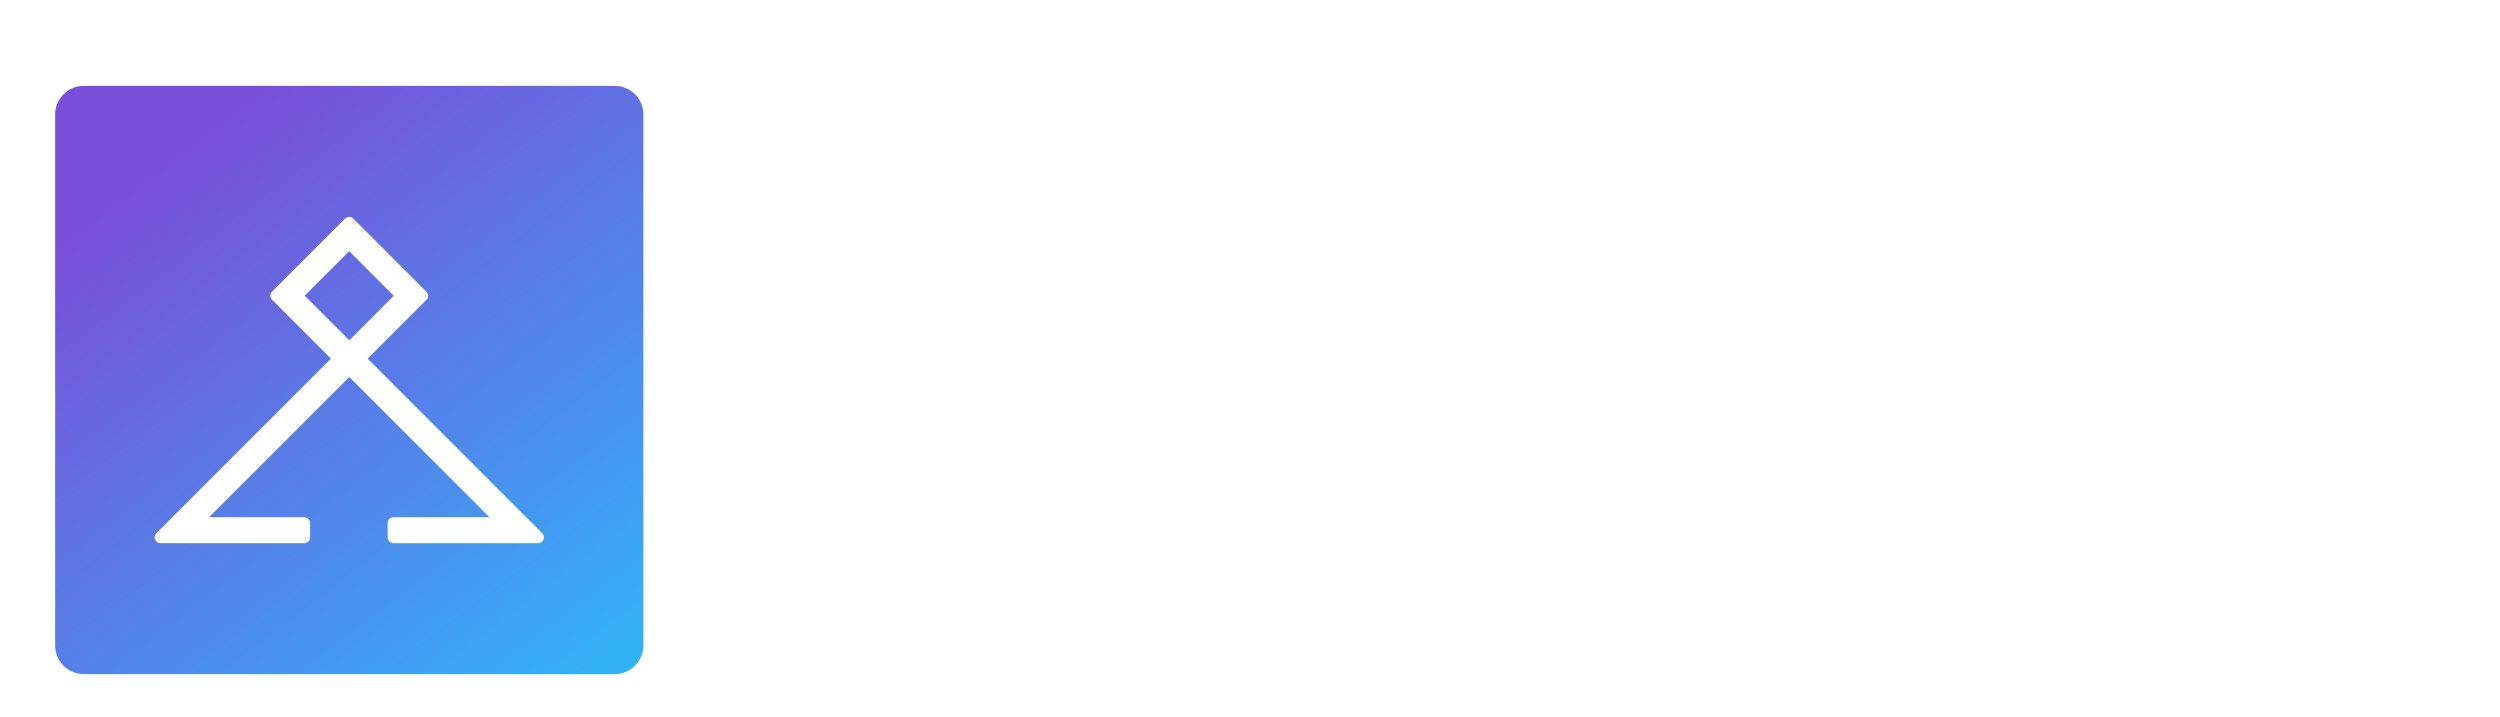 <svg width="136" height="39" viewBox="0 0 136 39" fill="none" xmlns="http://www.w3.org/2000/svg">
<g filter="url(#filter0_dd_7490_20099)">
<path d="M33.443 2.672H4.557C3.697 2.672 3 3.369 3 4.229V33.115C3 33.975 3.697 34.672 4.557 34.672H33.443C34.303 34.672 35 33.975 35 33.115V4.229C35 3.369 34.303 2.672 33.443 2.672Z" fill="url(#paint0_linear_7490_20099)"/>
<path d="M29.494 27.008L28.688 26.201L19.998 17.511L22.576 14.933L23.193 14.315C23.252 14.255 23.285 14.174 23.286 14.09C23.286 14.049 23.277 14.008 23.261 13.97C23.245 13.931 23.222 13.896 23.192 13.867L22.573 13.248L19.839 10.51L19.22 9.891C19.191 9.861 19.156 9.837 19.118 9.821C19.079 9.805 19.038 9.797 18.996 9.797C18.954 9.797 18.913 9.805 18.875 9.821C18.836 9.837 18.801 9.861 18.772 9.891L18.153 10.511L14.803 13.861C14.773 13.89 14.749 13.925 14.733 13.964C14.717 14.002 14.709 14.043 14.709 14.085C14.709 14.127 14.717 14.168 14.733 14.206C14.749 14.244 14.773 14.279 14.803 14.308L18.003 17.51L9.312 26.201L8.509 27.008C8.45 27.067 8.416 27.147 8.415 27.231C8.416 27.312 8.447 27.39 8.502 27.449C8.531 27.48 8.567 27.506 8.607 27.523C8.646 27.54 8.689 27.549 8.732 27.549H16.55C16.634 27.549 16.714 27.515 16.773 27.456C16.833 27.396 16.866 27.316 16.867 27.232V26.455C16.867 26.371 16.833 26.29 16.774 26.23C16.715 26.171 16.634 26.137 16.55 26.137H11.372L19 18.509L26.628 26.137H21.405C21.321 26.137 21.24 26.171 21.181 26.23C21.121 26.29 21.088 26.371 21.088 26.455V27.232C21.088 27.274 21.096 27.315 21.112 27.354C21.128 27.392 21.152 27.427 21.182 27.456C21.241 27.515 21.321 27.549 21.405 27.549H29.27C29.314 27.549 29.357 27.54 29.396 27.523C29.436 27.506 29.472 27.481 29.502 27.449C29.559 27.389 29.59 27.309 29.588 27.227C29.587 27.145 29.553 27.066 29.494 27.008ZM18.995 11.663L21.423 14.091L19.001 16.514L16.573 14.085L18.995 11.663Z" fill="white"/>
</g>
<path d="M47 11.825V9.73H58.002V11.825H53.74V23.52H51.262V11.825H47ZM61.585 23.729C60.929 23.729 60.339 23.613 59.814 23.379C59.293 23.141 58.88 22.791 58.575 22.329C58.274 21.866 58.124 21.296 58.124 20.618C58.124 20.035 58.231 19.552 58.447 19.171C58.662 18.789 58.956 18.484 59.329 18.255C59.702 18.026 60.121 17.853 60.588 17.736C61.059 17.615 61.547 17.528 62.049 17.474C62.655 17.411 63.147 17.355 63.524 17.305C63.901 17.252 64.175 17.171 64.345 17.063C64.52 16.951 64.608 16.778 64.608 16.545V16.504C64.608 15.997 64.458 15.604 64.157 15.326C63.856 15.047 63.423 14.908 62.857 14.908C62.26 14.908 61.787 15.039 61.437 15.299C61.091 15.559 60.858 15.867 60.736 16.221L58.46 15.898C58.64 15.27 58.936 14.745 59.349 14.323C59.762 13.896 60.267 13.577 60.864 13.366C61.461 13.151 62.121 13.043 62.844 13.043C63.342 13.043 63.838 13.102 64.332 13.218C64.826 13.335 65.277 13.528 65.685 13.797C66.094 14.062 66.421 14.424 66.668 14.882C66.92 15.339 67.046 15.912 67.046 16.599V23.52H64.702V22.1H64.621C64.473 22.387 64.265 22.656 63.995 22.908C63.73 23.155 63.396 23.354 62.992 23.507C62.592 23.655 62.123 23.729 61.585 23.729ZM62.218 21.938C62.707 21.938 63.131 21.842 63.49 21.648C63.849 21.451 64.125 21.191 64.318 20.867C64.516 20.544 64.615 20.192 64.615 19.81V18.591C64.538 18.654 64.408 18.713 64.224 18.767C64.045 18.82 63.843 18.868 63.618 18.908C63.394 18.948 63.172 18.984 62.952 19.016C62.732 19.047 62.541 19.074 62.379 19.097C62.016 19.146 61.69 19.227 61.403 19.339C61.116 19.451 60.889 19.608 60.723 19.81C60.557 20.008 60.474 20.264 60.474 20.578C60.474 21.027 60.638 21.366 60.965 21.595C61.293 21.824 61.71 21.938 62.218 21.938ZM71.934 17.46V23.52H69.496V13.178H71.826V14.935H71.948C72.185 14.356 72.565 13.896 73.085 13.555C73.611 13.214 74.259 13.043 75.031 13.043C75.745 13.043 76.367 13.196 76.897 13.501C77.431 13.806 77.844 14.248 78.135 14.828C78.432 15.407 78.578 16.109 78.573 16.935V23.52H76.136V17.312C76.136 16.621 75.956 16.08 75.597 15.689C75.242 15.299 74.751 15.104 74.122 15.104C73.696 15.104 73.317 15.198 72.984 15.386C72.657 15.57 72.399 15.838 72.21 16.188C72.026 16.538 71.934 16.962 71.934 17.46ZM85.549 27.614C84.674 27.614 83.922 27.495 83.293 27.258C82.665 27.024 82.16 26.71 81.778 26.315C81.397 25.92 81.132 25.482 80.984 25.002L83.179 24.47C83.278 24.672 83.421 24.872 83.61 25.069C83.798 25.271 84.052 25.437 84.371 25.568C84.694 25.702 85.1 25.769 85.589 25.769C86.281 25.769 86.853 25.601 87.306 25.264C87.76 24.932 87.987 24.385 87.987 23.622V21.662H87.865C87.74 21.913 87.556 22.172 87.313 22.436C87.075 22.701 86.759 22.923 86.364 23.103C85.973 23.282 85.482 23.372 84.889 23.372C84.095 23.372 83.374 23.186 82.728 22.813C82.086 22.436 81.574 21.875 81.192 21.13C80.815 20.38 80.627 19.442 80.627 18.316C80.627 17.18 80.815 16.221 81.192 15.44C81.574 14.655 82.088 14.06 82.734 13.656C83.381 13.248 84.101 13.043 84.896 13.043C85.502 13.043 86 13.146 86.391 13.353C86.786 13.555 87.1 13.8 87.333 14.087C87.567 14.37 87.744 14.637 87.865 14.888H88V13.178H90.404V23.689C90.404 24.573 90.193 25.305 89.771 25.884C89.349 26.463 88.772 26.896 88.04 27.184C87.309 27.471 86.478 27.614 85.549 27.614ZM85.569 21.46C86.085 21.46 86.525 21.334 86.889 21.083C87.253 20.831 87.529 20.47 87.717 19.999C87.906 19.527 88 18.962 88 18.302C88 17.651 87.906 17.081 87.717 16.592C87.533 16.102 87.259 15.723 86.896 15.454C86.537 15.18 86.094 15.043 85.569 15.043C85.026 15.043 84.573 15.184 84.209 15.467C83.845 15.75 83.572 16.138 83.388 16.632C83.204 17.121 83.112 17.678 83.112 18.302C83.112 18.935 83.204 19.489 83.388 19.965C83.576 20.437 83.852 20.805 84.216 21.069C84.584 21.33 85.035 21.46 85.569 21.46ZM97.413 23.722C96.403 23.722 95.528 23.5 94.787 23.056C94.047 22.611 93.472 21.99 93.064 21.191C92.659 20.392 92.457 19.458 92.457 18.39C92.457 17.321 92.659 16.385 93.064 15.582C93.472 14.778 94.047 14.154 94.787 13.71C95.528 13.265 96.403 13.043 97.413 13.043C98.423 13.043 99.299 13.265 100.039 13.71C100.78 14.154 101.352 14.778 101.756 15.582C102.165 16.385 102.369 17.321 102.369 18.39C102.369 19.458 102.165 20.392 101.756 21.191C101.352 21.99 100.78 22.611 100.039 23.056C99.299 23.5 98.423 23.722 97.413 23.722ZM97.427 21.77C97.975 21.77 98.432 21.619 98.8 21.319C99.169 21.013 99.442 20.605 99.622 20.093C99.806 19.581 99.898 19.011 99.898 18.383C99.898 17.75 99.806 17.178 99.622 16.666C99.442 16.15 99.169 15.739 98.8 15.434C98.432 15.128 97.975 14.976 97.427 14.976C96.866 14.976 96.399 15.128 96.026 15.434C95.658 15.739 95.382 16.15 95.198 16.666C95.019 17.178 94.929 17.75 94.929 18.383C94.929 19.011 95.019 19.581 95.198 20.093C95.382 20.605 95.658 21.013 96.026 21.319C96.399 21.619 96.866 21.77 97.427 21.77ZM104.546 23.52V9.73H113.515V11.825H107.044V15.568H113.05V17.662H107.044V21.426H113.568V23.52H104.546ZM117.471 27.399C117.138 27.399 116.831 27.372 116.548 27.318C116.27 27.269 116.048 27.21 115.882 27.143L116.447 25.244C116.802 25.347 117.118 25.397 117.397 25.392C117.675 25.388 117.919 25.3 118.13 25.13C118.346 24.964 118.528 24.685 118.676 24.295L118.885 23.736L115.134 13.178H117.72L120.104 20.989H120.211L122.602 13.178H125.194L121.053 24.773C120.86 25.321 120.604 25.79 120.285 26.18C119.967 26.575 119.576 26.876 119.113 27.082C118.656 27.293 118.108 27.399 117.471 27.399ZM131.108 23.722C130.071 23.722 129.175 23.507 128.421 23.076C127.671 22.641 127.094 22.026 126.69 21.231C126.287 20.432 126.085 19.492 126.085 18.41C126.085 17.346 126.287 16.412 126.69 15.609C127.099 14.801 127.669 14.172 128.401 13.723C129.133 13.27 129.992 13.043 130.98 13.043C131.617 13.043 132.219 13.146 132.784 13.353C133.355 13.555 133.857 13.869 134.293 14.296C134.732 14.722 135.078 15.265 135.33 15.925C135.581 16.581 135.706 17.362 135.706 18.268V19.016H127.229V17.373H133.37C133.366 16.906 133.265 16.491 133.067 16.127C132.869 15.759 132.593 15.47 132.239 15.258C131.889 15.047 131.48 14.942 131.013 14.942C130.515 14.942 130.077 15.063 129.7 15.306C129.323 15.544 129.029 15.858 128.818 16.248C128.612 16.634 128.506 17.059 128.502 17.521V18.955C128.502 19.557 128.612 20.073 128.832 20.504C129.052 20.93 129.359 21.258 129.754 21.487C130.149 21.711 130.612 21.824 131.141 21.824C131.496 21.824 131.817 21.774 132.104 21.675C132.392 21.572 132.641 21.422 132.852 21.224C133.062 21.027 133.222 20.782 133.33 20.49L135.606 20.746C135.462 21.348 135.188 21.873 134.784 22.322C134.384 22.766 133.873 23.112 133.249 23.359C132.625 23.601 131.911 23.722 131.108 23.722Z" fill="white"/>
<defs>
<filter id="filter0_dd_7490_20099" x="0" y="0.672" width="38" height="38" filterUnits="userSpaceOnUse" color-interpolation-filters="sRGB">
<feFlood flood-opacity="0" result="BackgroundImageFix"/>
<feColorMatrix in="SourceAlpha" type="matrix" values="0 0 0 0 0 0 0 0 0 0 0 0 0 0 0 0 0 0 127 0" result="hardAlpha"/>
<feOffset dy="1"/>
<feGaussianBlur stdDeviation="1"/>
<feColorMatrix type="matrix" values="0 0 0 0 0.063 0 0 0 0 0.094 0 0 0 0 0.157 0 0 0 0.06 0"/>
<feBlend mode="normal" in2="BackgroundImageFix" result="effect1_dropShadow_7490_20099"/>
<feColorMatrix in="SourceAlpha" type="matrix" values="0 0 0 0 0 0 0 0 0 0 0 0 0 0 0 0 0 0 127 0" result="hardAlpha"/>
<feOffset dy="1"/>
<feGaussianBlur stdDeviation="1.5"/>
<feColorMatrix type="matrix" values="0 0 0 0 0.063 0 0 0 0 0.094 0 0 0 0 0.157 0 0 0 0.1 0"/>
<feBlend mode="normal" in2="effect1_dropShadow_7490_20099" result="effect2_dropShadow_7490_20099"/>
<feBlend mode="normal" in="SourceGraphic" in2="effect2_dropShadow_7490_20099" result="shape"/>
</filter>
<linearGradient id="paint0_linear_7490_20099" x1="9.695" y1="6.417" x2="31.573" y2="35.233" gradientUnits="userSpaceOnUse">
<stop stop-color="#794FD9"/>
<stop offset="1" stop-color="#33B1F7"/>
</linearGradient>
</defs>
</svg>
